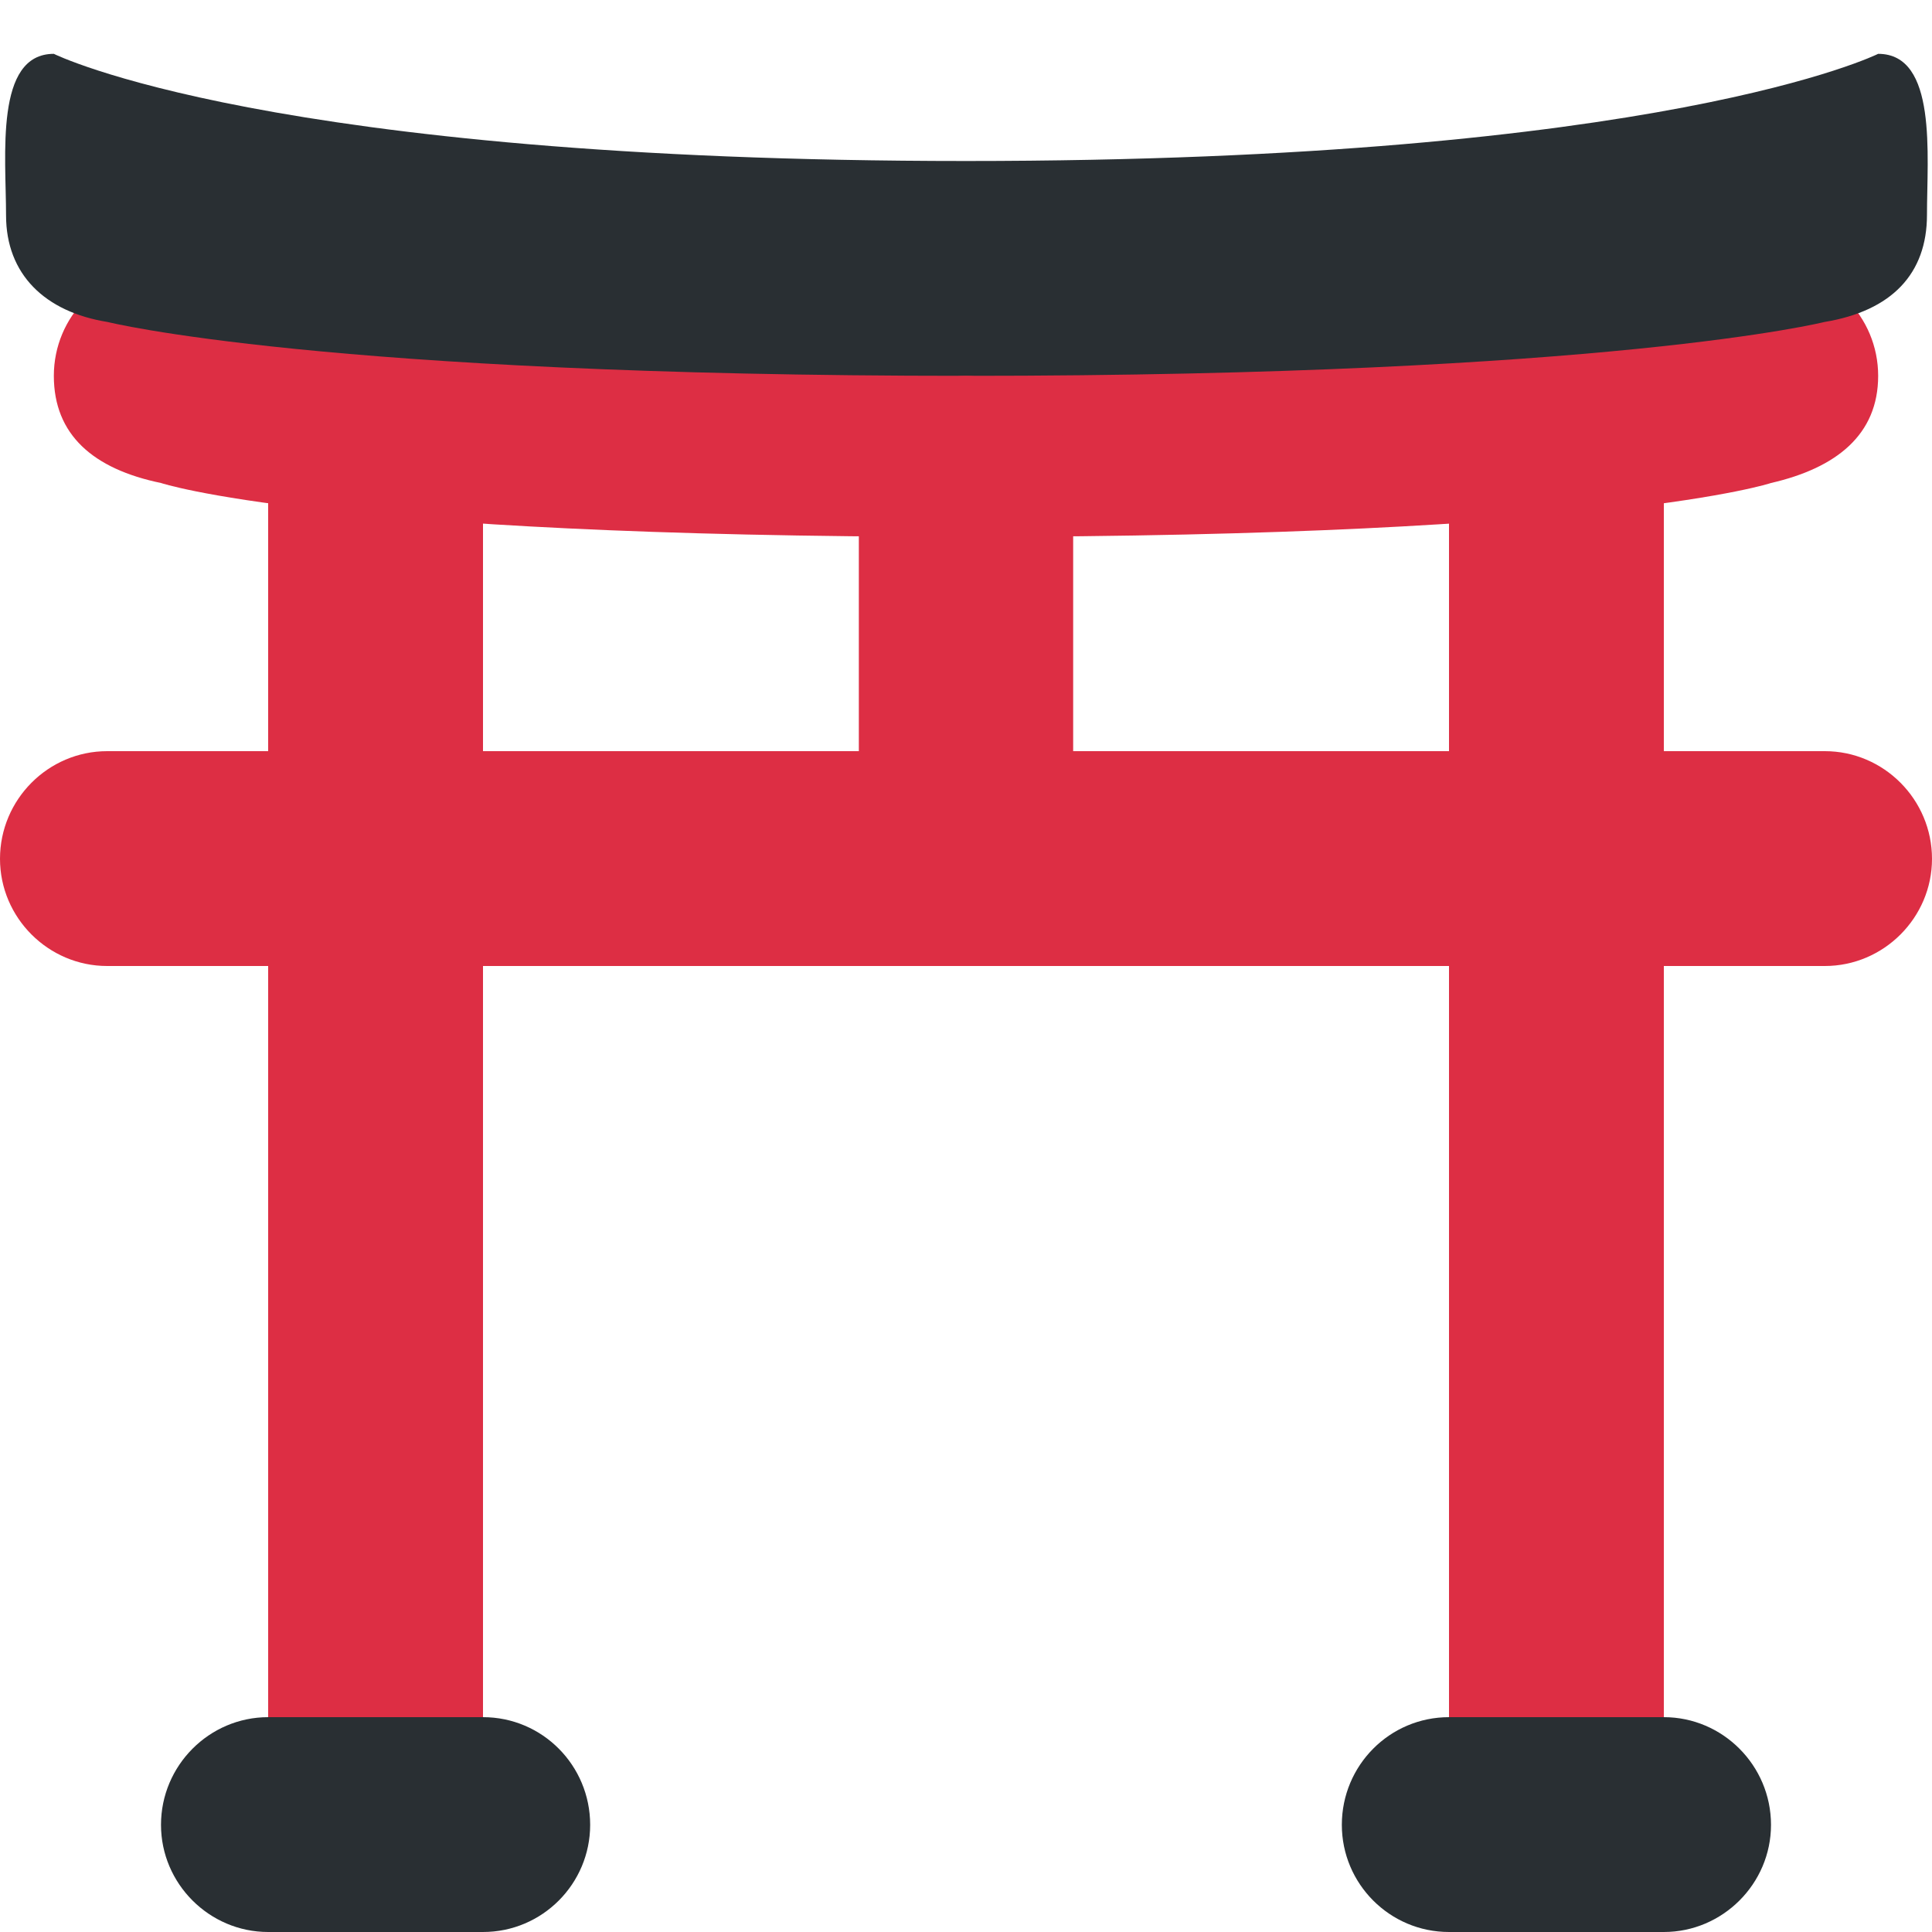 <?xml version="1.0" encoding="UTF-8"?>
<svg xmlns="http://www.w3.org/2000/svg" xmlns:xlink="http://www.w3.org/1999/xlink" width="15pt" height="15pt" viewBox="0 0 15 15" version="1.1">
<g id="surface1">
<path style=" stroke:none;fill-rule:nonzero;fill:rgb(86.667%,18.039%,26.667%);fill-opacity:1;" d="M 3.75 3.75 C 3.75 3.289 3.375 2.918 2.918 2.918 C 2.457 2.918 2.082 3.289 2.082 3.75 L 2.082 13.75 C 2.082 14.211 2.457 14.582 2.918 14.582 C 3.375 14.582 3.75 14.211 3.75 13.75 Z M 12.918 3.75 C 12.918 3.289 12.543 2.918 12.082 2.918 C 11.625 2.918 11.25 3.289 11.25 3.75 L 11.25 13.75 C 11.25 14.211 11.625 14.582 12.082 14.582 C 12.543 14.582 12.918 14.211 12.918 13.75 Z M 12.918 3.75 "/>
<path style=" stroke:none;fill-rule:nonzero;fill:rgb(86.667%,18.039%,26.667%);fill-opacity:1;" d="M 15 6.668 C 15 7.125 14.625 7.5 14.168 7.5 L 0.832 7.5 C 0.375 7.5 0 7.125 0 6.668 C 0 6.207 0.375 5.832 0.832 5.832 L 14.168 5.832 C 14.625 5.832 15 6.207 15 6.668 Z M 14.582 2.918 C 14.582 3.375 14.258 3.633 13.75 3.75 C 13.75 3.75 12.5 4.168 7.5 4.168 C 2.5 4.168 1.25 3.75 1.25 3.75 C 0.723 3.641 0.418 3.375 0.418 2.918 C 0.418 2.457 0.789 2.082 1.25 2.082 L 13.75 2.082 C 14.211 2.082 14.582 2.457 14.582 2.918 Z M 14.582 2.918 "/>
<path style=" stroke:none;fill-rule:nonzero;fill:rgb(16.078%,18.431%,20%);fill-opacity:1;" d="M 14.961 1.668 C 14.961 2.125 14.688 2.414 14.164 2.5 C 14.164 2.5 12.5 2.918 7.5 2.918 C 2.5 2.918 0.836 2.5 0.836 2.5 C 0.348 2.422 0.047 2.129 0.047 1.672 C 0.047 1.211 -0.043 0.418 0.418 0.418 C 0.418 0.418 2.082 1.25 7.5 1.25 C 12.914 1.25 14.582 0.418 14.582 0.418 C 15.043 0.418 14.961 1.207 14.961 1.668 Z M 14.961 1.668 "/>
<path style=" stroke:none;fill-rule:nonzero;fill:rgb(86.667%,18.039%,26.667%);fill-opacity:1;" d="M 8.332 6.25 C 8.332 6.711 7.961 7.082 7.5 7.082 C 7.039 7.082 6.668 6.711 6.668 6.25 L 6.668 3.75 C 6.668 3.289 7.039 2.918 7.5 2.918 C 7.961 2.918 8.332 3.289 8.332 3.75 Z M 8.332 6.25 "/>
<path style=" stroke:none;fill-rule:nonzero;fill:rgb(16.078%,18.431%,20%);fill-opacity:1;" d="M 4.582 14.168 C 4.582 14.625 4.211 15 3.75 15 L 2.082 15 C 1.625 15 1.25 14.625 1.25 14.168 C 1.25 13.707 1.625 13.332 2.082 13.332 L 3.75 13.332 C 4.211 13.332 4.582 13.707 4.582 14.168 Z M 13.75 14.168 C 13.75 14.625 13.375 15 12.918 15 L 11.25 15 C 10.789 15 10.418 14.625 10.418 14.168 C 10.418 13.707 10.789 13.332 11.25 13.332 L 12.918 13.332 C 13.375 13.332 13.75 13.707 13.75 14.168 Z M 13.75 14.168 "/>
</g>
</svg>
